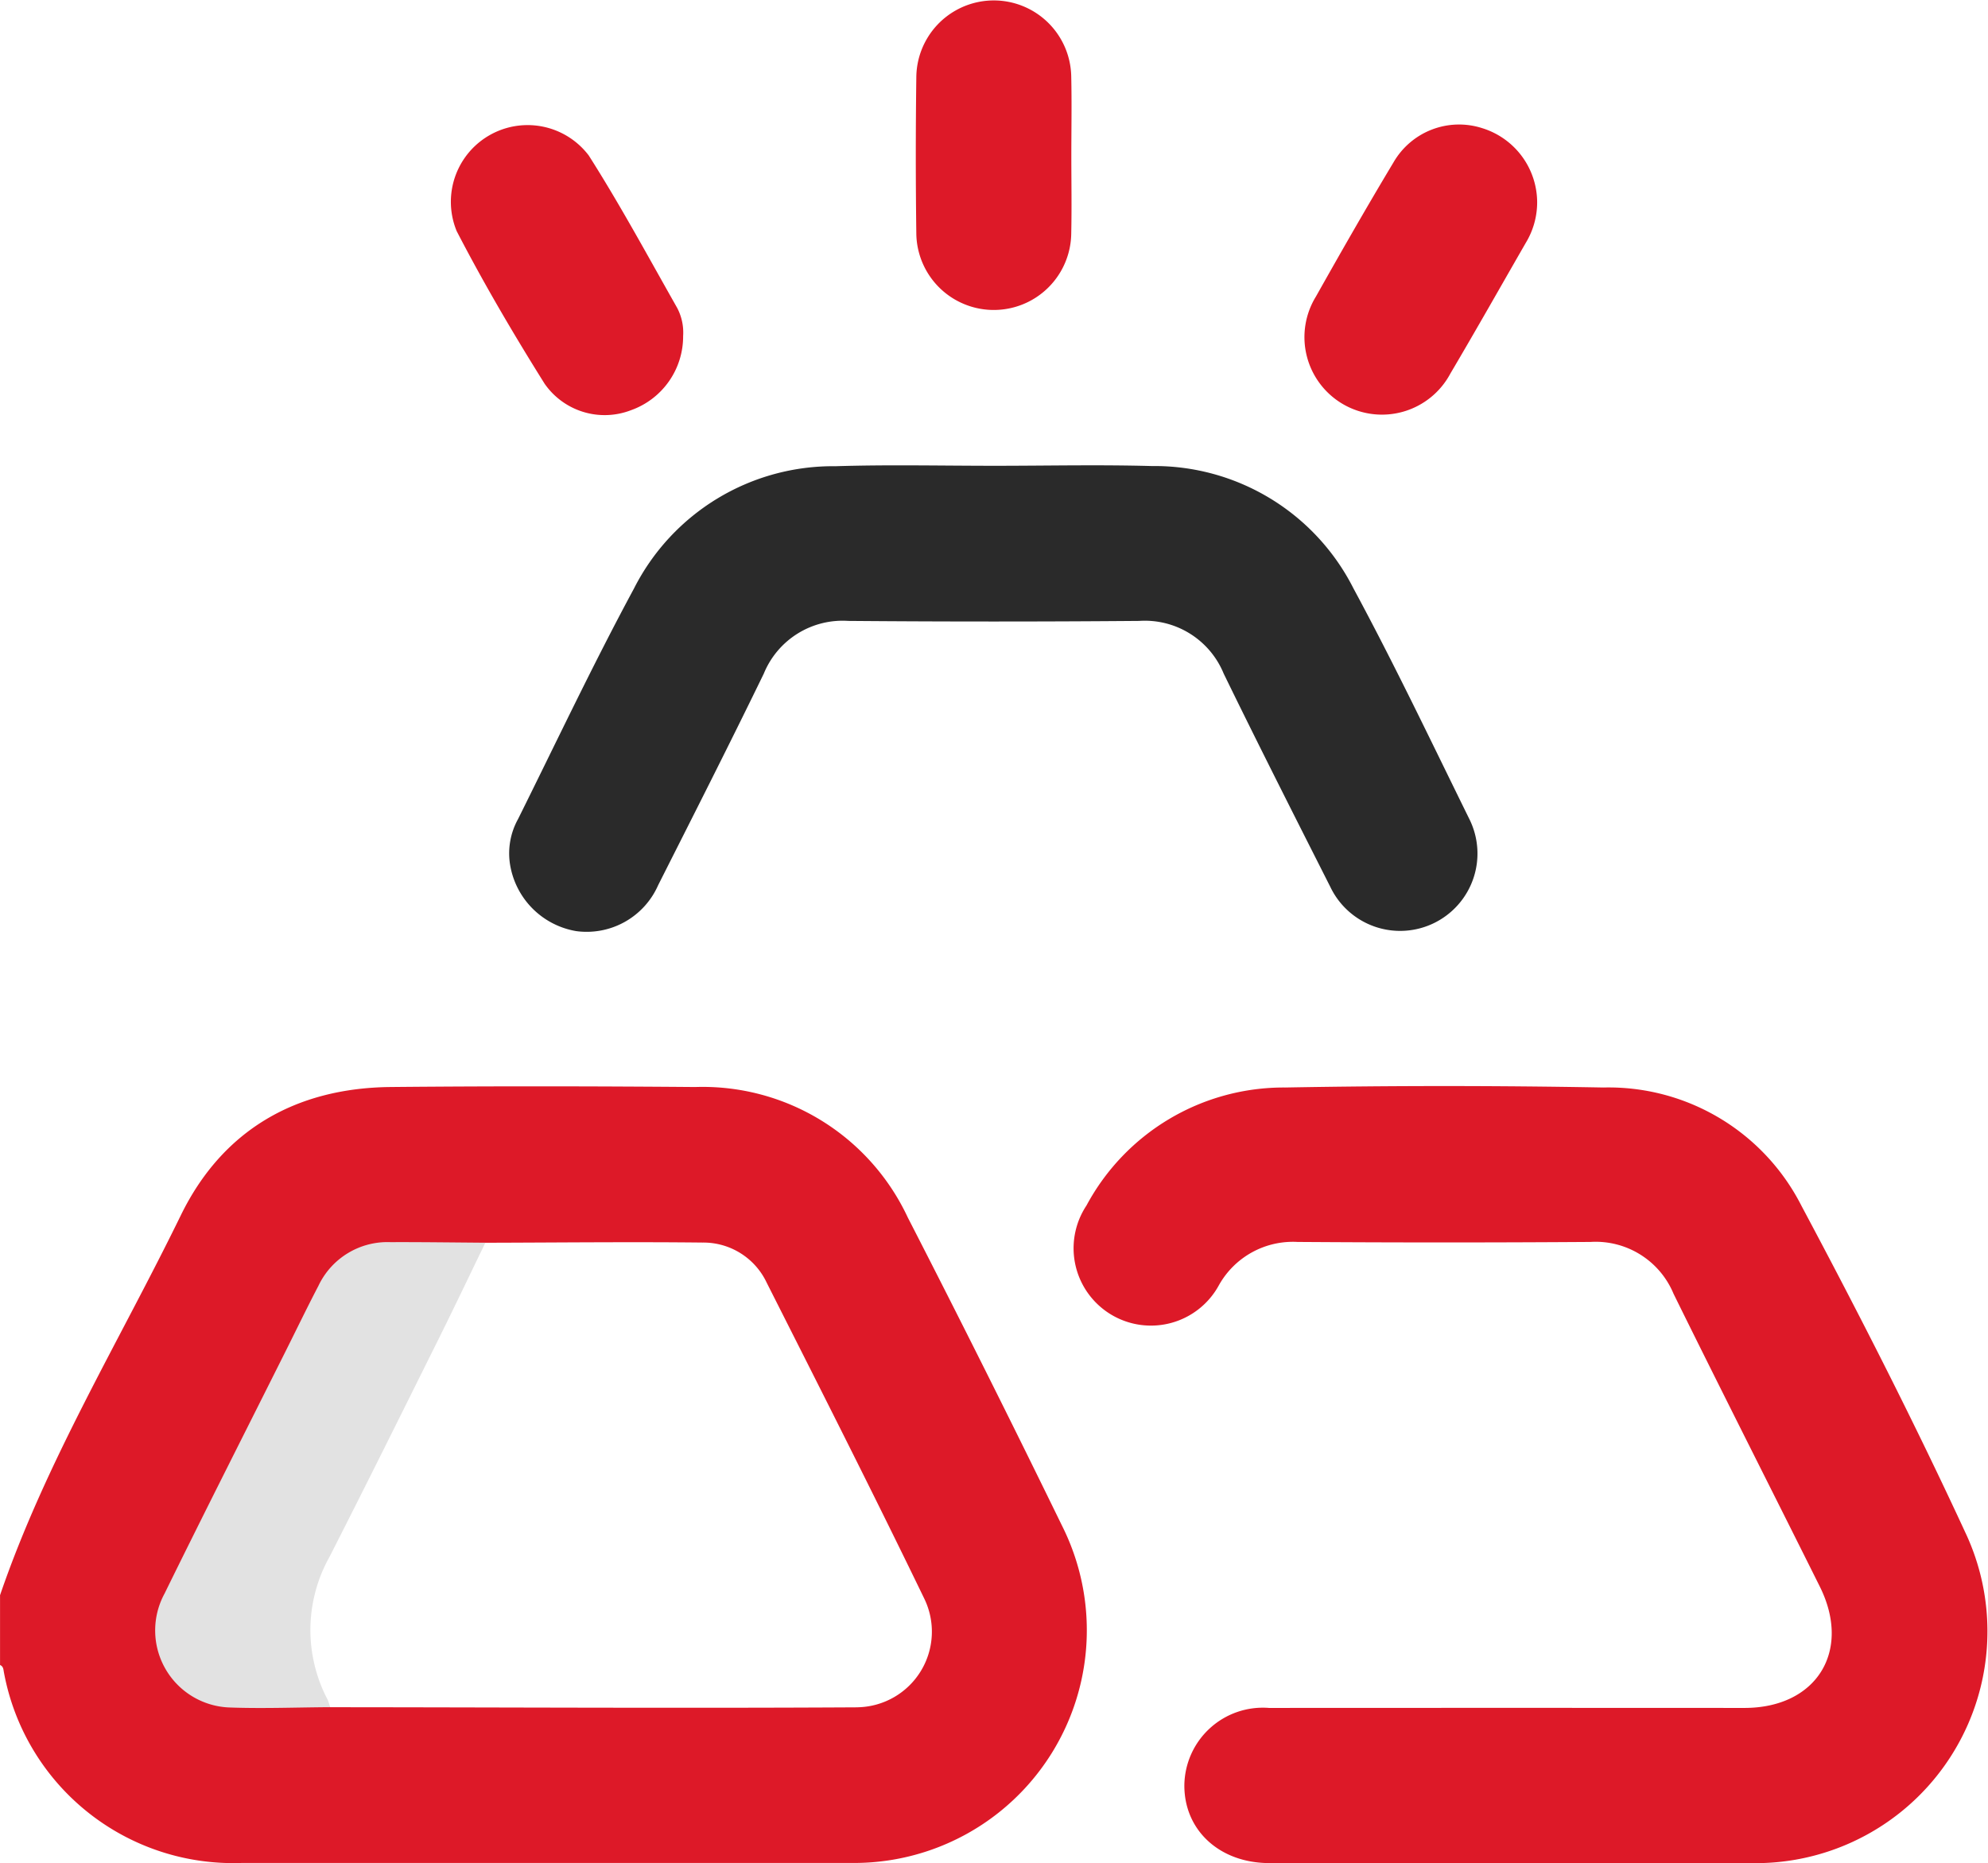 <svg xmlns="http://www.w3.org/2000/svg" width="105.37" height="98.769" viewBox="0 0 105.37 98.769">
  <g id="Group_3105" data-name="Group 3105" transform="translate(-58.5 -71.009)">
    <path id="Path_11838" data-name="Path 11838" d="M289.378,322.024q-6.479,0-12.958,0c-2.645,0-4.531-1.75-4.506-4.153A4.161,4.161,0,0,1,276.4,313.8q12.6-.007,25.2,0c3.822,0,5.7-3.017,3.991-6.44-2.578-5.174-5.194-10.328-7.749-15.514a4.469,4.469,0,0,0-4.4-2.747q-7.764.053-15.529,0a4.493,4.493,0,0,0-4.172,2.3,4.1,4.1,0,1,1-7.014-4.233,11.861,11.861,0,0,1,10.528-6.253q8.43-.154,16.865,0a11.466,11.466,0,0,1,10.5,6.267c3.074,5.761,6.041,11.589,8.778,17.516a12.291,12.291,0,0,1-11.153,17.332C297.948,322.055,293.663,322.024,289.378,322.024Z" transform="translate(-150.639 -152.258)" fill="#dd1928"/>
    <path id="Path_11839" data-name="Path 11839" d="M182.6,160.942c2.776,0,5.554-.063,8.328.014a11.82,11.82,0,0,1,10.69,6.493c2.163,4.006,4.122,8.123,6.134,12.209a4.1,4.1,0,1,1-7.367,3.6c-1.9-3.758-3.806-7.517-5.649-11.3a4.515,4.515,0,0,0-4.476-2.793q-7.711.063-15.423,0a4.514,4.514,0,0,0-4.476,2.793c-1.825,3.758-3.717,7.484-5.6,11.215a4.138,4.138,0,0,1-4.344,2.435,4.274,4.274,0,0,1-3.51-3.558,3.748,3.748,0,0,1,.429-2.383c2.028-4.079,3.975-8.2,6.138-12.208a11.828,11.828,0,0,1,10.691-6.494C176.979,160.877,179.791,160.942,182.6,160.942Z" transform="translate(-71.377 -65.243)" fill="#2a2a2a"/>
    <path id="Path_11840" data-name="Path 11840" d="M243.685,79.276c0,1.37.025,2.74-.005,4.11a4.106,4.106,0,0,1-8.211.022q-.055-4.16,0-8.322a4.106,4.106,0,0,1,8.211-.022C243.712,76.467,243.685,77.872,243.685,79.276Z" transform="translate(-128.401)" fill="#dd1928"/>
    <path id="Path_11841" data-name="Path 11841" d="M157.716,106.262a4.153,4.153,0,0,1-2.767,3.935,3.875,3.875,0,0,1-4.575-1.405c-1.651-2.636-3.231-5.326-4.66-8.088a4.067,4.067,0,0,1,7-4.01c1.669,2.623,3.149,5.368,4.684,8.075A2.8,2.8,0,0,1,157.716,106.262Z" transform="translate(-63.008 -17.443)" fill="#dd1928"/>
    <path id="Path_11842" data-name="Path 11842" d="M322.879,99.207a4.142,4.142,0,0,1-.6,2.147c-1.331,2.313-2.643,4.637-4,6.933a4.108,4.108,0,1,1-7.125-4.083c1.341-2.386,2.7-4.761,4.109-7.108a4.011,4.011,0,0,1,4.706-1.816A4.129,4.129,0,0,1,322.879,99.207Z" transform="translate(-182.905 -17.477)" fill="#dd1928"/>
    <path id="Path_11843" data-name="Path 11843" d="M114.791,304.2q-4-8.209-8.173-16.334a12,12,0,0,0-11.269-6.921c-5.383-.043-10.767-.052-16.149,0-5.033.051-8.913,2.289-11.116,6.8-3.259,6.68-7.158,13.06-9.582,20.137v3.7c.194.082.176.265.213.428a12.357,12.357,0,0,0,12.61,10.065q16.15,0,32.3,0A12.336,12.336,0,0,0,114.791,304.2Zm-10.82,9.626c-9.324.053-18.649,0-27.974-.006a5.2,5.2,0,0,1-1.28-3.581,7.454,7.454,0,0,1,.811-4.076c2.656-5.329,5.331-10.649,7.985-15.979a2.3,2.3,0,0,1,.714-.984c3.839-.009,7.679-.052,11.517-.01a3.707,3.707,0,0,1,3.4,2.141c2.807,5.557,5.624,11.11,8.336,16.714A4.008,4.008,0,0,1,103.97,313.823Z" transform="translate(0 -152.316)" fill="#dd1928"/>
    <path id="Path_11844" data-name="Path 11844" d="M106.058,311.045c-.837,1.724-1.66,3.456-2.513,5.172-1.907,3.836-3.809,7.675-5.754,11.492a7.928,7.928,0,0,0-.089,7.568,2.653,2.653,0,0,1,.126.388c-1.779.01-3.559.081-5.335.016a4.087,4.087,0,0,1-3.436-6.044c2.106-4.292,4.27-8.556,6.41-12.832.581-1.161,1.145-2.33,1.745-3.48a4.047,4.047,0,0,1,3.818-2.31C102.707,311.009,104.383,311.033,106.058,311.045Z" transform="translate(-21.832 -174.163)" fill="#e2e2e2"/>
  </g>
</svg>
